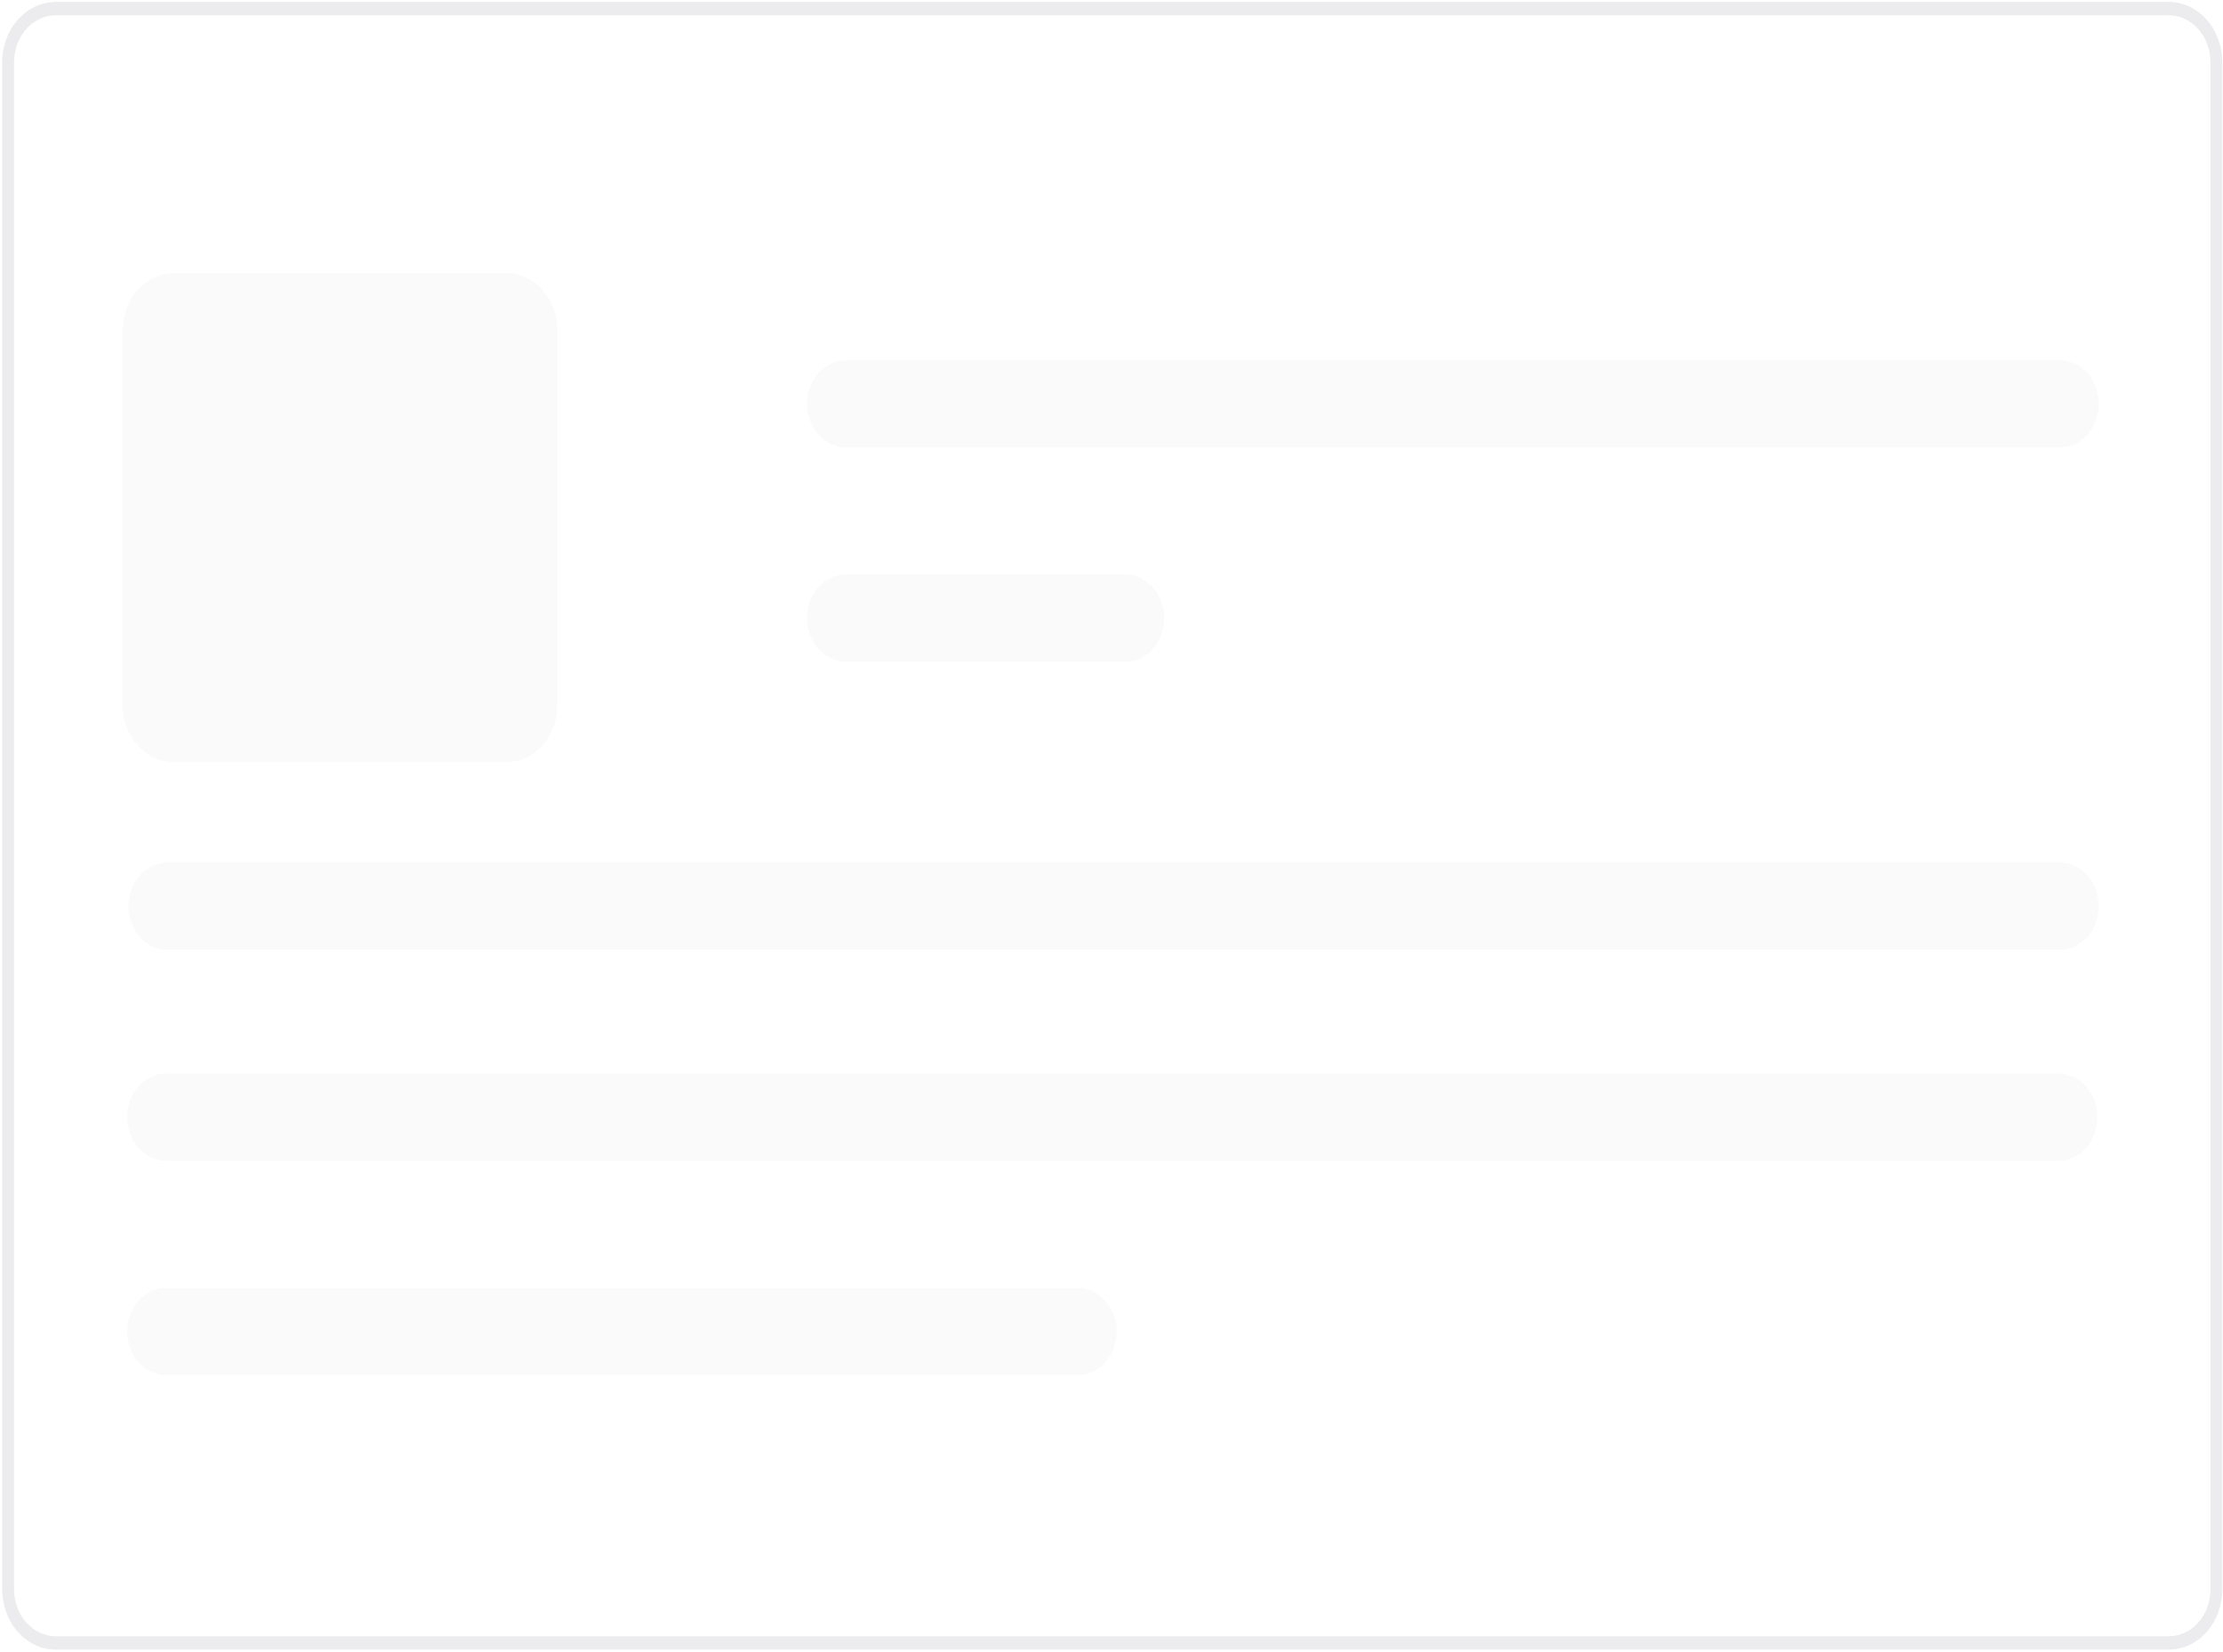<svg width="880" height="654" viewBox="0 0 880 654" fill="none" xmlns="http://www.w3.org/2000/svg">
<g opacity="0.1">
<path d="M858.539 0.76H22.055C16.433 0.769 11.044 3.287 7.069 7.76C3.094 12.234 0.857 18.299 0.848 24.625V629.218C0.857 635.545 3.094 641.61 7.069 646.083C11.044 650.557 16.433 653.074 22.055 653.084H858.539C864.161 653.074 869.55 650.557 873.525 646.083C877.501 641.61 879.738 635.545 879.746 629.218V24.625C879.738 18.299 877.501 12.234 873.525 7.76C869.55 3.287 864.161 0.769 858.539 0.76ZM875.034 629.218C875.029 634.14 873.289 638.858 870.197 642.338C867.105 645.818 862.912 647.775 858.539 647.78H22.055C17.682 647.775 13.489 645.818 10.397 642.338C7.305 638.858 5.566 634.14 5.561 629.218V24.625C5.566 19.704 7.305 14.986 10.397 11.506C13.489 8.026 17.682 6.069 22.055 6.063H858.539C862.912 6.069 867.105 8.026 870.197 11.506C873.289 14.986 875.029 19.704 875.034 24.625V629.218Z" fill="#3F3D56"/>
<path d="M200.604 301.715H68.651C63.341 301.707 58.251 299.33 54.496 295.105C50.741 290.88 48.629 285.151 48.623 279.175V130.678C48.629 124.703 50.741 118.974 54.496 114.748C58.251 110.523 63.341 108.146 68.651 108.139H200.604C205.913 108.146 211.004 110.523 214.759 114.748C218.514 118.974 220.626 124.703 220.632 130.678V279.175C220.626 285.151 218.514 290.88 214.759 295.105C211.004 299.33 205.913 301.707 200.604 301.715Z" fill="#CCCCCC"/>
<path d="M814.974 459.517H65.672C61.61 459.517 57.715 457.701 54.842 454.469C51.97 451.237 50.356 446.852 50.356 442.281C50.356 437.71 51.97 433.326 54.842 430.093C57.715 426.861 61.61 425.045 65.672 425.045H814.974C819.036 425.045 822.932 426.861 825.804 430.093C828.677 433.326 830.29 437.71 830.29 442.281C830.29 446.852 828.677 451.237 825.804 454.469C822.932 457.701 819.036 459.517 814.974 459.517Z" fill="#CCCCCC"/>
<path d="M815.477 375.99H66.176C62.114 375.99 58.218 374.174 55.346 370.942C52.474 367.709 50.86 363.325 50.86 358.754C50.86 354.182 52.474 349.798 55.346 346.566C58.218 343.334 62.114 341.518 66.176 341.518H815.477C819.539 341.518 823.435 343.334 826.307 346.566C829.18 349.798 830.793 354.182 830.793 358.754C830.793 363.325 829.18 367.709 826.307 370.942C823.435 374.174 819.539 375.99 815.477 375.99Z" fill="#CCCCCC"/>
<path d="M445.539 261.939H334.793C330.731 261.939 326.836 260.123 323.963 256.891C321.091 253.658 319.477 249.274 319.477 244.703C319.477 240.132 321.091 235.748 323.963 232.515C326.836 229.283 330.731 227.467 334.793 227.467H445.539C449.601 227.467 453.497 229.283 456.369 232.515C459.241 235.748 460.855 240.132 460.855 244.703C460.855 249.274 459.241 253.658 456.369 256.891C453.497 260.123 449.601 261.939 445.539 261.939Z" fill="#CCCCCC"/>
<path d="M815.477 177.111H334.793C330.731 177.111 326.836 175.295 323.963 172.063C321.091 168.83 319.477 164.446 319.477 159.875C319.477 155.304 321.091 150.919 323.963 147.687C326.836 144.455 330.731 142.639 334.793 142.639H815.477C819.539 142.639 823.435 144.455 826.307 147.687C829.18 150.919 830.793 155.304 830.793 159.875C830.793 164.446 829.18 168.83 826.307 172.063C823.435 175.295 819.539 177.111 815.477 177.111Z" fill="#CCCCCC"/>
<path d="M426.688 544.375H65.672C61.61 544.375 57.715 542.559 54.842 539.326C51.97 536.094 50.356 531.71 50.356 527.139C50.356 522.567 51.97 518.183 54.842 514.951C57.715 511.718 61.61 509.902 65.672 509.902H426.688C430.751 509.902 434.646 511.718 437.518 514.951C440.391 518.183 442.004 522.567 442.004 527.139C442.004 531.71 440.391 536.094 437.518 539.326C434.646 542.559 430.751 544.375 426.688 544.375Z" fill="#CCCCCC"/>
</g>
</svg>
